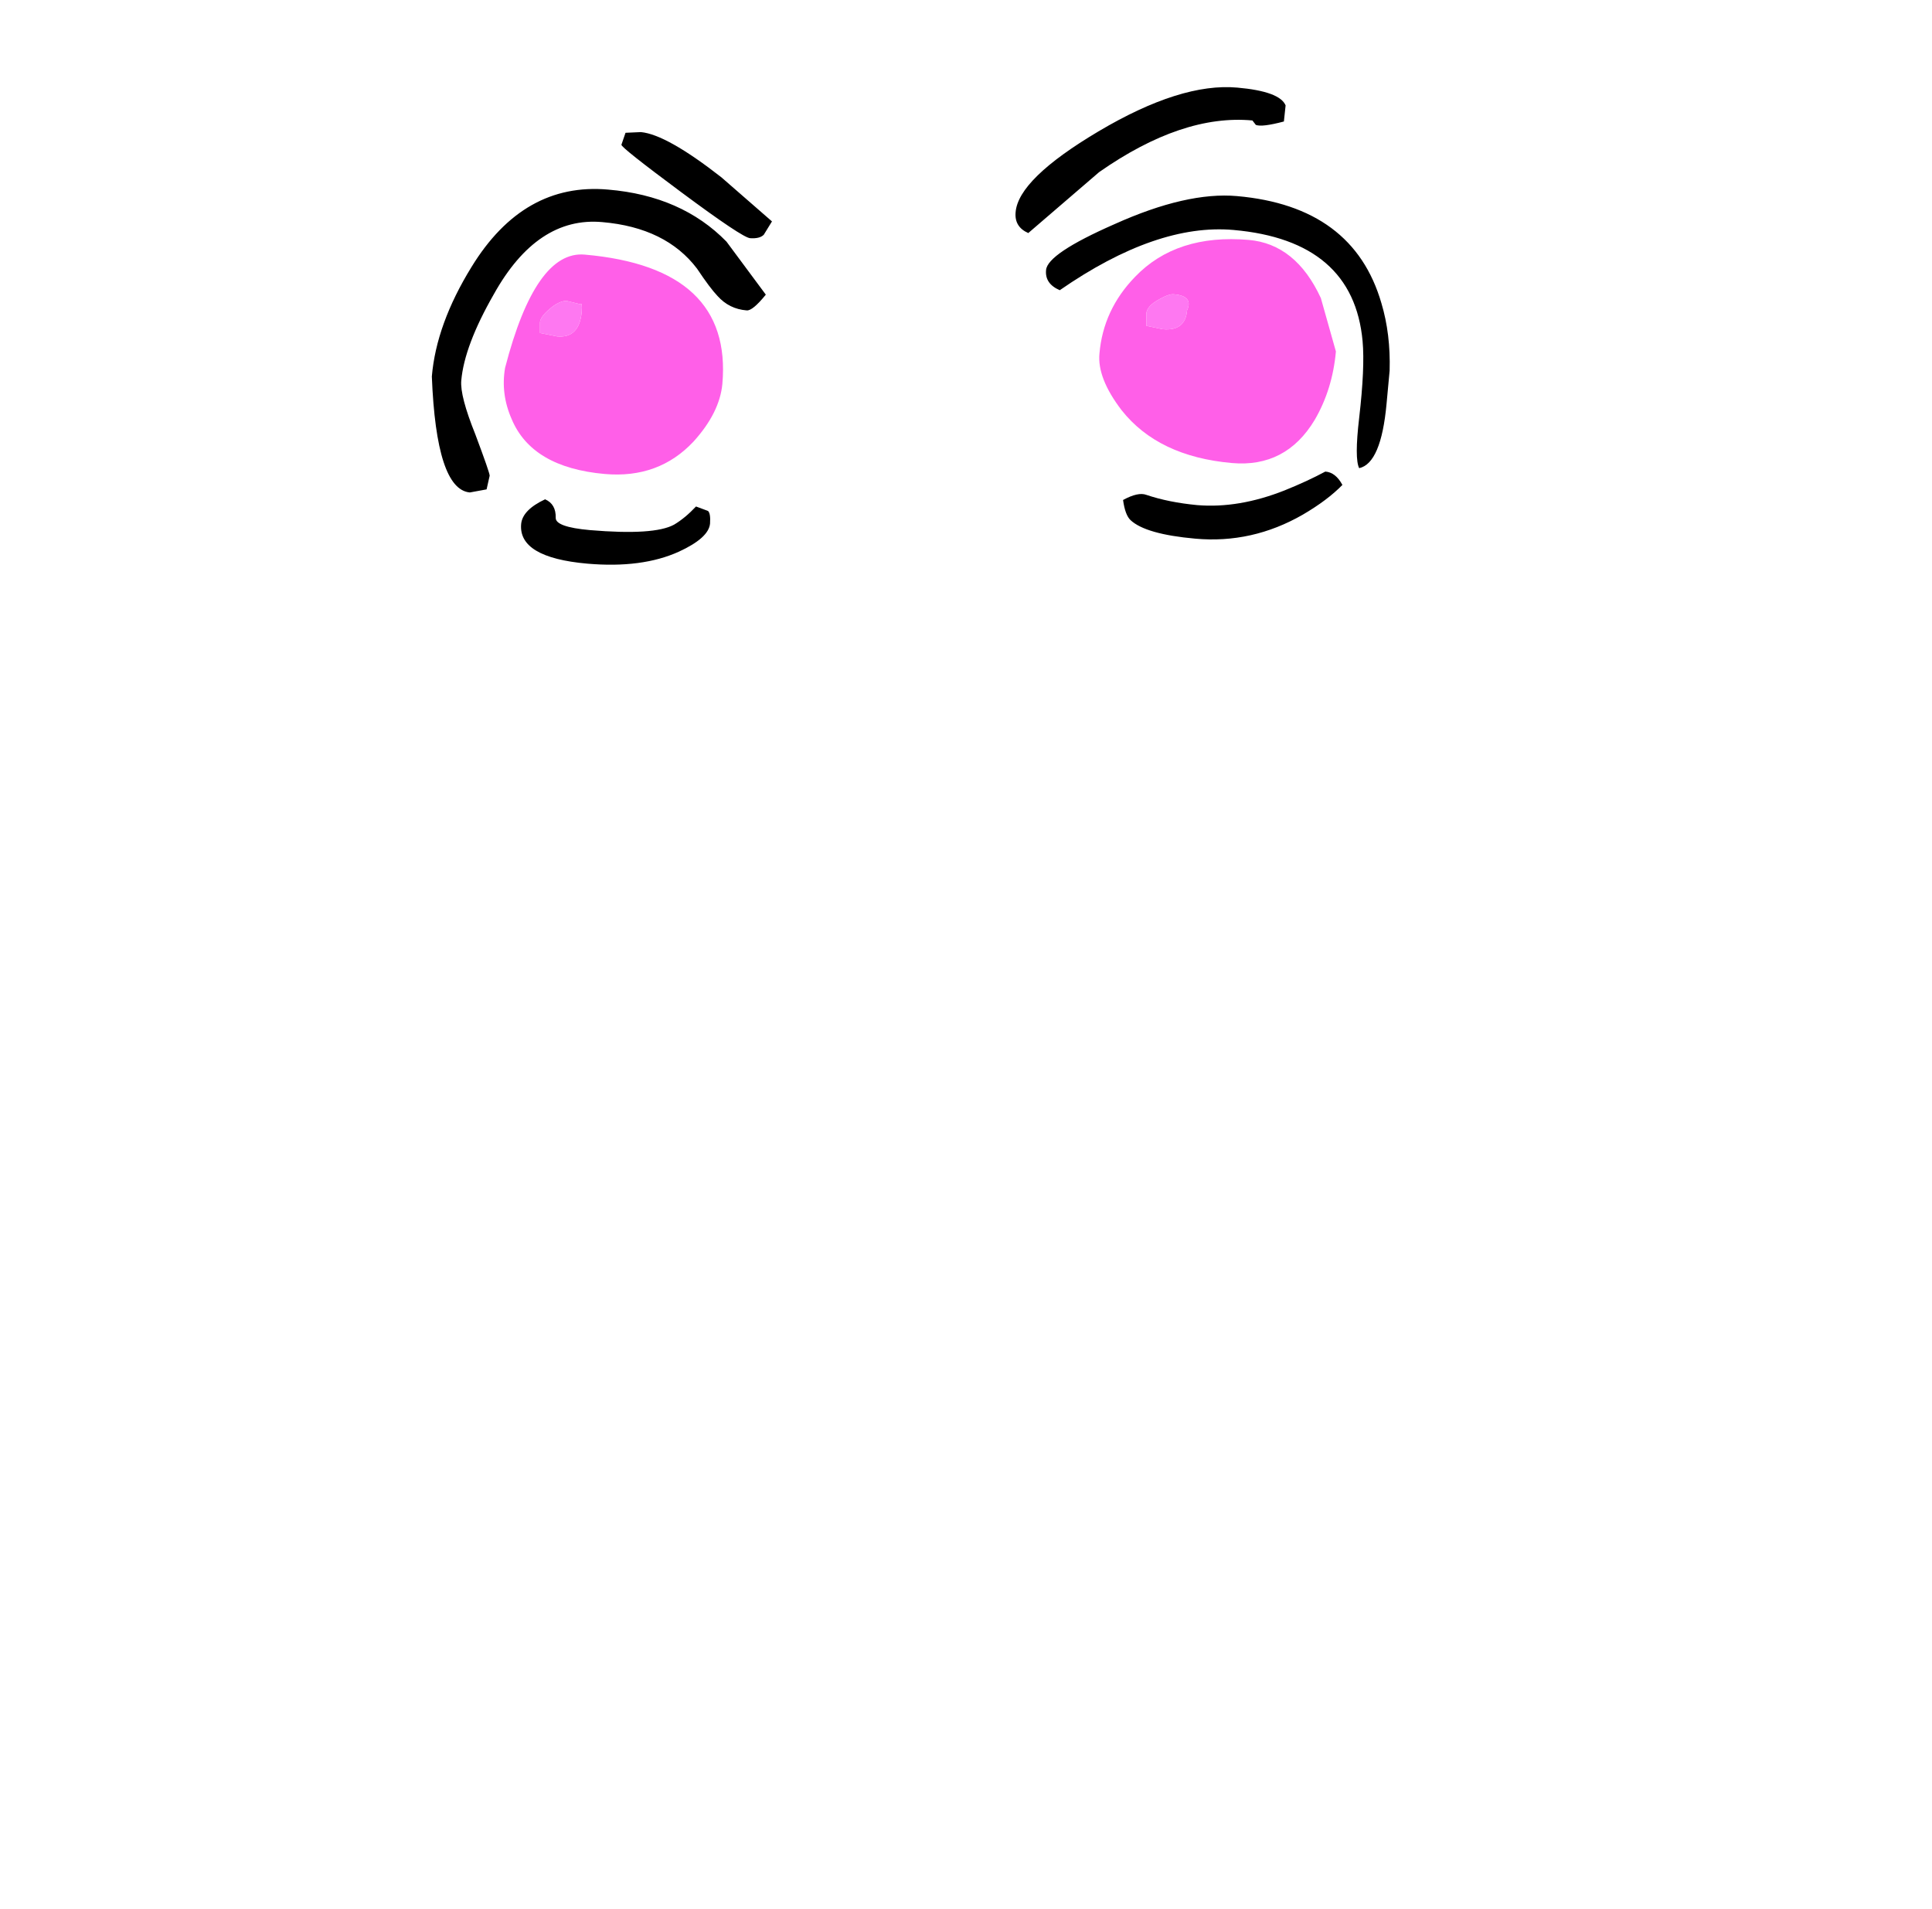 <?xml version="1.0" encoding="UTF-8" standalone="no"?>
<svg xmlns:xlink="http://www.w3.org/1999/xlink" height="278.95px" width="282.3px" xmlns="http://www.w3.org/2000/svg">
  <g transform="matrix(1, 0, 0, 1, 122.85, 260.35)">
    <use height="69.75" transform="matrix(1.0, 0.0, 0.0, 1.0, -59.75, -247.6)" width="139.95" xlink:href="#shape0"/>
  </g>
  <defs>
    <g id="shape0" transform="matrix(1, 0, 0, 1, 59.75, 247.6)">
      <path d="M30.0 -220.9 Q30.2 -223.3 40.0 -227.6 50.55 -232.35 57.9 -231.7 74.9 -230.2 79.0 -216.05 80.35 -211.55 80.2 -206.2 L79.75 -201.35 Q78.95 -192.65 75.75 -191.95 75.05 -193.35 75.75 -199.3 76.6 -206.65 76.25 -210.5 74.9 -225.2 57.4 -226.75 46.15 -227.75 32.0 -217.95 29.8 -218.9 30.0 -220.9 M27.4 -226.3 Q25.35 -227.2 25.55 -229.35 25.95 -234.2 37.65 -241.15 49.7 -248.3 57.95 -247.55 64.15 -247.0 65.0 -244.95 L64.75 -242.6 Q61.55 -241.75 60.65 -242.1 L60.15 -242.75 Q49.9 -243.7 37.75 -235.2 L27.4 -226.3 M73.3 -189.5 Q71.1 -187.25 67.5 -185.15 60.1 -180.9 51.8 -181.65 44.55 -182.3 42.35 -184.35 41.55 -185.1 41.25 -187.3 43.45 -188.5 44.65 -188.05 47.9 -186.95 52.1 -186.55 58.15 -186.05 64.85 -188.7 68.2 -190.05 70.8 -191.45 72.3 -191.35 73.3 -189.5 M-55.45 -204.75 Q-55.65 -202.5 -53.4 -196.9 -51.3 -191.3 -51.3 -190.85 L-51.75 -188.85 -54.2 -188.4 Q-59.1 -188.85 -59.75 -205.35 -59.1 -213.0 -53.95 -221.35 -46.35 -233.75 -34.0 -232.65 -23.25 -231.75 -16.7 -225.05 L-10.95 -217.3 Q-12.9 -214.9 -13.75 -215.0 -16.3 -215.2 -18.0 -217.1 -19.1 -218.25 -21.0 -221.1 -25.55 -227.1 -34.85 -227.9 -44.35 -228.75 -50.7 -217.35 -55.0 -209.85 -55.45 -204.75 M-11.25 -226.05 Q-11.85 -225.45 -13.25 -225.55 -14.4 -225.65 -23.35 -232.3 -32.1 -238.8 -32.05 -239.2 L-31.45 -240.95 -29.2 -241.05 Q-25.45 -240.7 -17.45 -234.45 L-10.05 -228.0 -11.25 -226.05 M-19.4 -185.7 Q-19.0 -185.35 -19.1 -183.85 -19.3 -181.75 -23.65 -179.75 -29.05 -177.3 -37.05 -178.0 -47.15 -178.9 -46.7 -183.8 -46.5 -185.85 -43.2 -187.4 -41.6 -186.7 -41.65 -184.7 -41.7 -183.35 -36.65 -182.9 -27.25 -182.1 -24.35 -183.7 -22.75 -184.65 -21.15 -186.35 L-19.4 -185.7" fill="#000000" fill-rule="evenodd" stroke="none"/>
      <path d="M50.6 -215.0 Q51.55 -217.1 48.7 -217.35 48.0 -217.45 46.5 -216.6 44.75 -215.65 44.65 -214.55 L44.65 -212.75 47.05 -212.25 Q50.35 -211.95 50.6 -215.0 M69.25 -199.0 Q65.05 -192.0 57.15 -192.7 46.4 -193.65 41.05 -200.4 37.45 -205.1 37.8 -208.7 38.35 -215.1 43.0 -219.9 49.05 -226.2 59.6 -225.3 66.5 -224.7 70.15 -216.8 L72.35 -209.0 Q71.85 -203.45 69.25 -199.0 M-49.05 -206.6 Q-44.6 -223.8 -37.4 -223.15 -15.8 -221.25 -17.3 -204.25 -17.7 -200.05 -21.5 -195.85 -26.6 -190.4 -34.5 -191.1 -45.15 -192.05 -48.1 -199.15 -49.7 -202.8 -49.05 -206.6 M-43.95 -213.25 L-43.95 -211.7 -41.45 -211.2 Q-38.2 -210.9 -37.85 -214.8 -37.75 -216.3 -38.05 -215.9 L-40.1 -216.4 Q-41.25 -216.35 -42.6 -215.15 -43.9 -214.05 -43.95 -213.25" fill="#ff5fe8" fill-rule="evenodd" stroke="none"/>
      <path d="M50.6 -215.0 Q50.35 -211.95 47.05 -212.25 L44.65 -212.75 44.65 -214.55 Q44.75 -215.65 46.5 -216.6 48.0 -217.45 48.7 -217.35 51.55 -217.1 50.6 -215.0 M-43.95 -213.25 Q-43.9 -214.05 -42.6 -215.15 -41.25 -216.35 -40.1 -216.4 L-38.05 -215.9 Q-37.75 -216.3 -37.85 -214.8 -38.2 -210.9 -41.45 -211.2 L-43.95 -211.7 -43.95 -213.25" fill="#fe78f1" fill-rule="evenodd" stroke="none"/>
    </g>
  </defs>
</svg>
